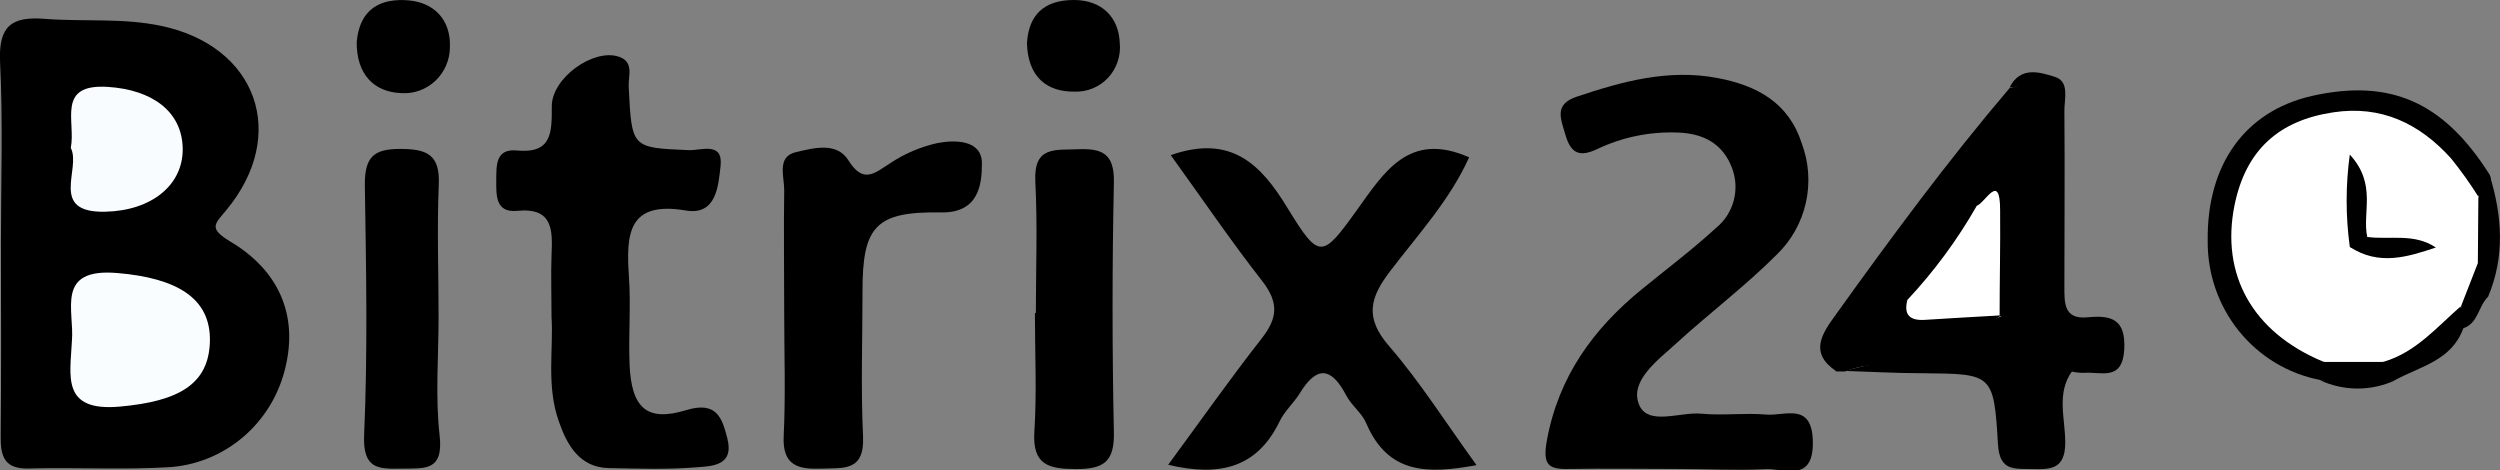 <svg width="101" height="19" viewBox="0 0 101 19" fill="none" xmlns="http://www.w3.org/2000/svg">
<rect x="0" y="0" width="101" height="19" fill="#808080" stroke="none"/>
<g clip-path="url(#clip0_343_437)">
<path d="M0.038 9.795C0.038 7.368 0.123 4.935 0.003 2.512C-0.067 1.041 0.472 0.655 1.812 0.762C3.378 0.884 4.954 0.715 6.523 1.048C10.384 1.864 11.675 5.447 9.132 8.503C8.674 9.05 8.427 9.219 9.27 9.738C11.305 10.933 12.027 12.765 11.537 14.816C11.285 15.923 10.686 16.918 9.829 17.65C8.973 18.383 7.906 18.814 6.787 18.878C4.922 18.985 3.043 18.878 1.174 18.928C0.187 18.957 0.017 18.456 0.028 17.615C0.056 15.009 0.038 12.418 0.038 9.795Z" fill="black"/>
<path d="M67.772 18.946C66.309 18.946 64.846 18.921 63.386 18.946C62.543 18.967 62.328 18.774 62.487 17.829C62.956 15.22 64.366 13.284 66.341 11.677C67.342 10.861 68.376 10.081 69.328 9.208C69.675 8.927 69.926 8.54 70.042 8.104C70.158 7.668 70.134 7.206 69.973 6.785C69.596 5.787 68.795 5.382 67.758 5.354C66.644 5.313 65.535 5.543 64.525 6.023C63.844 6.345 63.467 6.23 63.245 5.45C63.047 4.781 62.779 4.212 63.707 3.904C65.547 3.289 67.388 2.78 69.37 3.149C70.981 3.45 72.268 4.148 72.794 5.801C73.078 6.563 73.135 7.393 72.958 8.188C72.78 8.983 72.376 9.707 71.796 10.271C70.512 11.559 69.049 12.658 67.706 13.886C66.976 14.551 65.865 15.364 66.2 16.301C66.535 17.239 67.854 16.631 68.728 16.713C69.603 16.795 70.491 16.673 71.359 16.749C72.106 16.813 73.203 16.233 73.238 17.822C73.277 19.551 72.06 18.896 71.281 18.957C70.117 19.01 68.947 18.946 67.772 18.946Z" fill="black"/>
<path d="M47.297 6.267C49.73 5.418 50.936 6.624 52.022 8.414C53.295 10.49 53.411 10.447 54.807 8.503C55.918 6.957 56.923 5.282 59.353 6.356C58.573 8.085 57.293 9.47 56.179 10.933C55.336 12.028 55.121 12.837 56.126 13.99C57.381 15.443 58.415 17.085 59.652 18.792C57.692 19.15 56.08 19.172 55.195 17.096C55.015 16.674 54.592 16.38 54.377 15.954C53.774 14.816 53.189 14.781 52.515 15.883C52.269 16.284 51.898 16.599 51.694 17.028C50.795 18.875 49.317 19.279 47.194 18.778C48.492 17.014 49.691 15.31 50.971 13.675C51.609 12.859 51.676 12.243 51.003 11.366C49.723 9.731 48.573 8.031 47.297 6.267Z" fill="black"/>
<path d="M22.282 12.812C22.282 11.846 22.253 11.076 22.282 10.307C22.327 9.287 22.341 8.375 20.892 8.518C20.028 8.6 20.046 7.913 20.049 7.304C20.053 6.696 20.011 5.995 20.882 6.08C22.324 6.216 22.292 5.318 22.292 4.291C22.292 3.153 23.963 1.954 24.99 2.287C25.628 2.491 25.381 3.064 25.399 3.489C25.522 5.995 25.512 5.966 27.825 6.066C28.311 6.088 29.214 5.708 29.112 6.692C29.024 7.494 28.95 8.718 27.701 8.503C25.363 8.11 25.293 9.463 25.409 11.173C25.49 12.347 25.388 13.535 25.434 14.716C25.508 16.477 26.122 17.06 27.73 16.567C28.978 16.187 29.182 16.924 29.387 17.722C29.669 18.846 28.717 18.832 28.1 18.882C26.94 18.975 25.765 18.932 24.598 18.911C23.431 18.889 22.913 18.002 22.574 17.017C22.066 15.575 22.366 14.083 22.282 12.812Z" fill="black"/>
<path d="M74.159 12.722C76.405 9.591 78.69 6.492 81.186 3.561C82.971 3.074 83.129 3.178 83.14 4.964C83.14 7.154 83.179 9.34 83.14 11.531C83.119 12.493 83.214 13.173 84.423 13.016C85.009 12.941 85.612 12.926 85.626 13.85C85.626 14.712 85.15 14.802 84.501 14.77C84.358 14.738 84.21 14.743 84.07 14.785C83.93 14.827 83.803 14.904 83.701 15.009L83.739 14.984C82.731 15.489 83.165 16.437 83.189 17.167C83.231 18.391 82.889 18.957 81.62 18.617C80.795 17.672 81.567 16.43 81.035 15.432C80.329 14.619 79.36 14.716 78.45 14.78C77.145 14.863 75.816 14.49 74.54 15.006H74.187C73.64 14.251 73.961 13.492 74.159 12.722Z" fill="black"/>
<path d="M31.682 12.641C31.682 10.98 31.658 9.323 31.682 7.666C31.682 7.126 31.372 6.328 32.158 6.145C32.864 5.984 33.798 5.719 34.274 6.475C34.877 7.444 35.332 6.997 35.953 6.6C36.538 6.21 37.188 5.932 37.871 5.78C38.576 5.644 39.666 5.644 39.669 6.593C39.669 7.437 39.553 8.608 38.019 8.582C35.36 8.536 34.845 9.155 34.845 11.768C34.845 13.722 34.775 15.679 34.867 17.63C34.934 19.061 34.066 18.9 33.167 18.933C32.268 18.965 31.601 18.825 31.661 17.616C31.742 15.959 31.682 14.298 31.682 12.641Z" fill="black"/>
<path d="M41.849 12.644C41.849 10.854 41.919 9.094 41.827 7.326C41.757 5.894 42.631 6.07 43.527 6.03C44.497 5.991 45.026 6.17 45.001 7.369C44.93 10.733 44.93 14.099 45.001 17.468C45.029 18.692 44.55 18.953 43.46 18.95C42.37 18.946 41.697 18.789 41.789 17.425C41.891 15.84 41.81 14.236 41.81 12.644H41.849Z" fill="black"/>
<path d="M17.719 12.802C17.719 14.402 17.581 16.023 17.761 17.594C17.927 19.051 17.144 18.918 16.227 18.933C15.311 18.947 14.648 18.976 14.711 17.573C14.859 14.201 14.792 10.823 14.739 7.448C14.739 6.353 15.092 6.017 16.15 6.017C17.208 6.017 17.79 6.21 17.726 7.47C17.652 9.245 17.719 11.027 17.719 12.802Z" fill="black"/>
<path d="M99.512 13.277C99.04 14.565 97.788 14.798 96.772 15.349C95.767 15.549 94.732 15.549 93.726 15.349C92.442 15.101 91.284 14.402 90.455 13.376C89.626 12.35 89.179 11.061 89.191 9.734C89.149 6.656 90.693 4.498 93.387 3.879C96.561 3.163 98.722 4.115 100.577 7.05C100.761 7.479 100.496 7.705 100.193 7.912C99.636 7.934 99.389 7.501 99.107 7.135C97.64 5.232 95.792 4.394 93.433 5.121C91.67 5.661 90.612 7.128 90.591 9.329C90.591 11.666 91.705 13.359 93.895 14.243C94.252 14.413 94.642 14.501 95.036 14.501C95.43 14.501 95.82 14.413 96.177 14.243C96.925 13.917 97.624 13.483 98.25 12.955C98.603 12.629 98.976 12.114 99.594 12.514C99.638 12.639 99.654 12.773 99.64 12.905C99.626 13.037 99.582 13.164 99.512 13.277Z" fill="black"/>
<path d="M14.411 1.7C14.51 0.583 15.117 -0.036 16.337 0.004C17.557 0.043 18.22 0.82 18.177 1.911C18.175 2.167 18.121 2.419 18.019 2.653C17.917 2.886 17.769 3.096 17.584 3.27C17.399 3.443 17.181 3.576 16.943 3.661C16.706 3.745 16.454 3.78 16.203 3.761C15.113 3.719 14.401 3.006 14.411 1.7Z" fill="black"/>
<path d="M41.489 1.743C41.556 0.626 42.156 0 43.383 0C44.536 0 45.195 0.716 45.238 1.725C45.264 1.981 45.236 2.24 45.155 2.485C45.074 2.729 44.942 2.952 44.768 3.14C44.593 3.328 44.382 3.475 44.146 3.571C43.911 3.668 43.658 3.712 43.404 3.701C42.3 3.715 41.525 3.114 41.489 1.743Z" fill="black"/>
<path d="M83.69 15.01C83.814 14.892 83.919 14.727 84.067 14.652C84.543 14.451 85.383 14.816 85.376 13.879C85.368 12.941 84.596 13.163 84.067 13.163C83.055 13.199 82.96 12.594 82.967 11.796C82.988 9.674 82.89 7.548 83.002 5.433C83.076 4.001 82.678 3.303 81.186 3.536C81.624 2.666 82.4 2.913 83.013 3.103C83.627 3.293 83.394 4.005 83.401 4.495C83.422 6.85 83.401 9.201 83.401 11.556C83.401 12.243 83.373 12.916 84.346 12.819C85.319 12.723 85.883 12.909 85.82 14.115C85.749 15.421 84.875 15.006 84.198 15.063C84.027 15.066 83.857 15.047 83.69 15.01Z" fill="black"/>
<path d="M81.571 18.503C82.586 18.628 82.981 18.245 83.02 17.143C83.041 16.427 82.336 15.292 83.725 14.977C83.062 15.879 83.439 16.913 83.436 17.876C83.436 18.95 82.861 18.971 82.103 18.95C81.398 18.928 80.781 19.061 80.717 17.941C80.552 15.078 80.488 15.106 77.646 15.078C76.606 15.078 75.566 15.017 74.525 14.985C76.786 14.383 79.035 14.093 81.225 15.289C81.677 16.355 81.088 17.486 81.571 18.503Z" fill="black"/>
<path d="M100.136 7.959L100.577 7.061C101.092 8.718 101.208 10.371 100.51 12.01C100.069 11.598 100.027 11.008 99.847 10.482C99.738 9.616 99.533 8.739 100.136 7.959Z" fill="black"/>
<path d="M100.104 10.629C100.686 10.947 100.457 11.513 100.51 11.996C100.125 12.375 100.115 13.07 99.512 13.263C99.484 12.962 99.459 12.658 99.431 12.357C99.17 11.602 99.272 10.987 100.104 10.629Z" fill="black"/>
<path d="M74.159 12.723L74.191 15.002C73.08 14.258 73.598 13.492 74.159 12.723Z" fill="black"/>
<path d="M93.726 15.36H96.772C96.294 15.582 95.775 15.697 95.249 15.697C94.723 15.697 94.204 15.582 93.726 15.36Z" fill="black"/>
<path d="M2.906 13.767C3.011 12.533 2.225 10.818 4.736 11.03C7.158 11.233 8.519 12.053 8.48 13.785C8.442 15.517 7.229 16.212 4.845 16.426C2.461 16.641 2.839 15.184 2.906 13.767Z" fill="#FAFDFF"/>
<path d="M2.86 5.977C3.072 4.903 2.254 3.371 4.366 3.511C6.15 3.629 7.349 4.502 7.381 5.984C7.412 7.465 6.132 8.51 4.26 8.553C1.95 8.611 3.294 6.811 2.86 5.977Z" fill="#F8FCFF"/>
<path d="M77.057 12.118C78.135 10.967 79.076 9.692 79.86 8.317C79.991 7.902 80.213 7.462 80.657 7.491C81.242 7.53 81.031 8.128 81.059 8.478C81.175 9.91 81.627 11.381 80.791 12.773H80.855C79.744 13.317 78.57 12.945 77.427 12.98C76.916 12.963 76.683 12.619 77.057 12.118Z" fill="white"/>
<path d="M80.784 12.756C80.784 11.324 80.819 9.918 80.805 8.497C80.805 6.915 80.206 8.2 79.853 8.318C79.828 7.745 79.984 7.187 80.625 7.219C81.517 7.262 81.105 8.067 81.221 8.561C81.495 9.966 81.495 11.412 81.221 12.816L80.784 12.756Z" fill="black"/>
<path d="M77.058 12.117C76.895 12.747 77.185 12.958 77.763 12.922C78.793 12.854 79.819 12.801 80.848 12.74C79.709 13.649 78.401 13.098 77.181 13.098C76.553 13.091 76.543 12.529 77.058 12.117Z" fill="black"/>
<path d="M81.218 12.816C81.218 11.384 81.218 9.978 81.218 8.561C81.493 9.235 81.635 9.958 81.635 10.688C81.635 11.418 81.493 12.141 81.218 12.816Z" fill="black"/>
<path d="M81.571 18.502C80.865 17.5 81.377 16.355 81.218 15.303C81.923 16.312 81.412 17.447 81.571 18.502Z" fill="black"/>
<path d="M100.105 10.629C99.881 11.204 99.657 11.78 99.431 12.358C98.462 13.202 97.612 14.222 96.321 14.609C95.514 14.838 94.66 14.838 93.853 14.609C90.99 13.417 89.713 11.087 90.274 8.296C90.732 6.041 92.083 4.864 94.265 4.538C96.201 4.244 97.749 4.989 99.022 6.399C99.42 6.892 99.788 7.408 100.126 7.945L100.105 10.629Z" fill="white"/>
<path d="M93.862 14.623H96.331C95.967 14.876 95.537 15.012 95.097 15.012C94.656 15.012 94.225 14.876 93.862 14.623Z" fill="black"/>
<path d="M94.932 9.974C94.762 8.737 94.762 7.482 94.932 6.245C96.042 7.451 95.422 8.589 95.637 9.573C95.697 10.236 95.365 10.196 94.932 9.974Z" fill="black"/>
<path d="M94.932 9.974C95.075 9.982 95.216 9.948 95.341 9.877C95.466 9.806 95.569 9.701 95.637 9.573C96.557 9.695 97.53 9.409 98.408 9.999C97.252 10.389 96.099 10.743 94.932 9.974Z" fill="black"/>
</g>
<defs>
<clipPath id="clip0_343_437">
<rect width="101" height="19" fill="white"/>
</clipPath>
</defs>
</svg>
